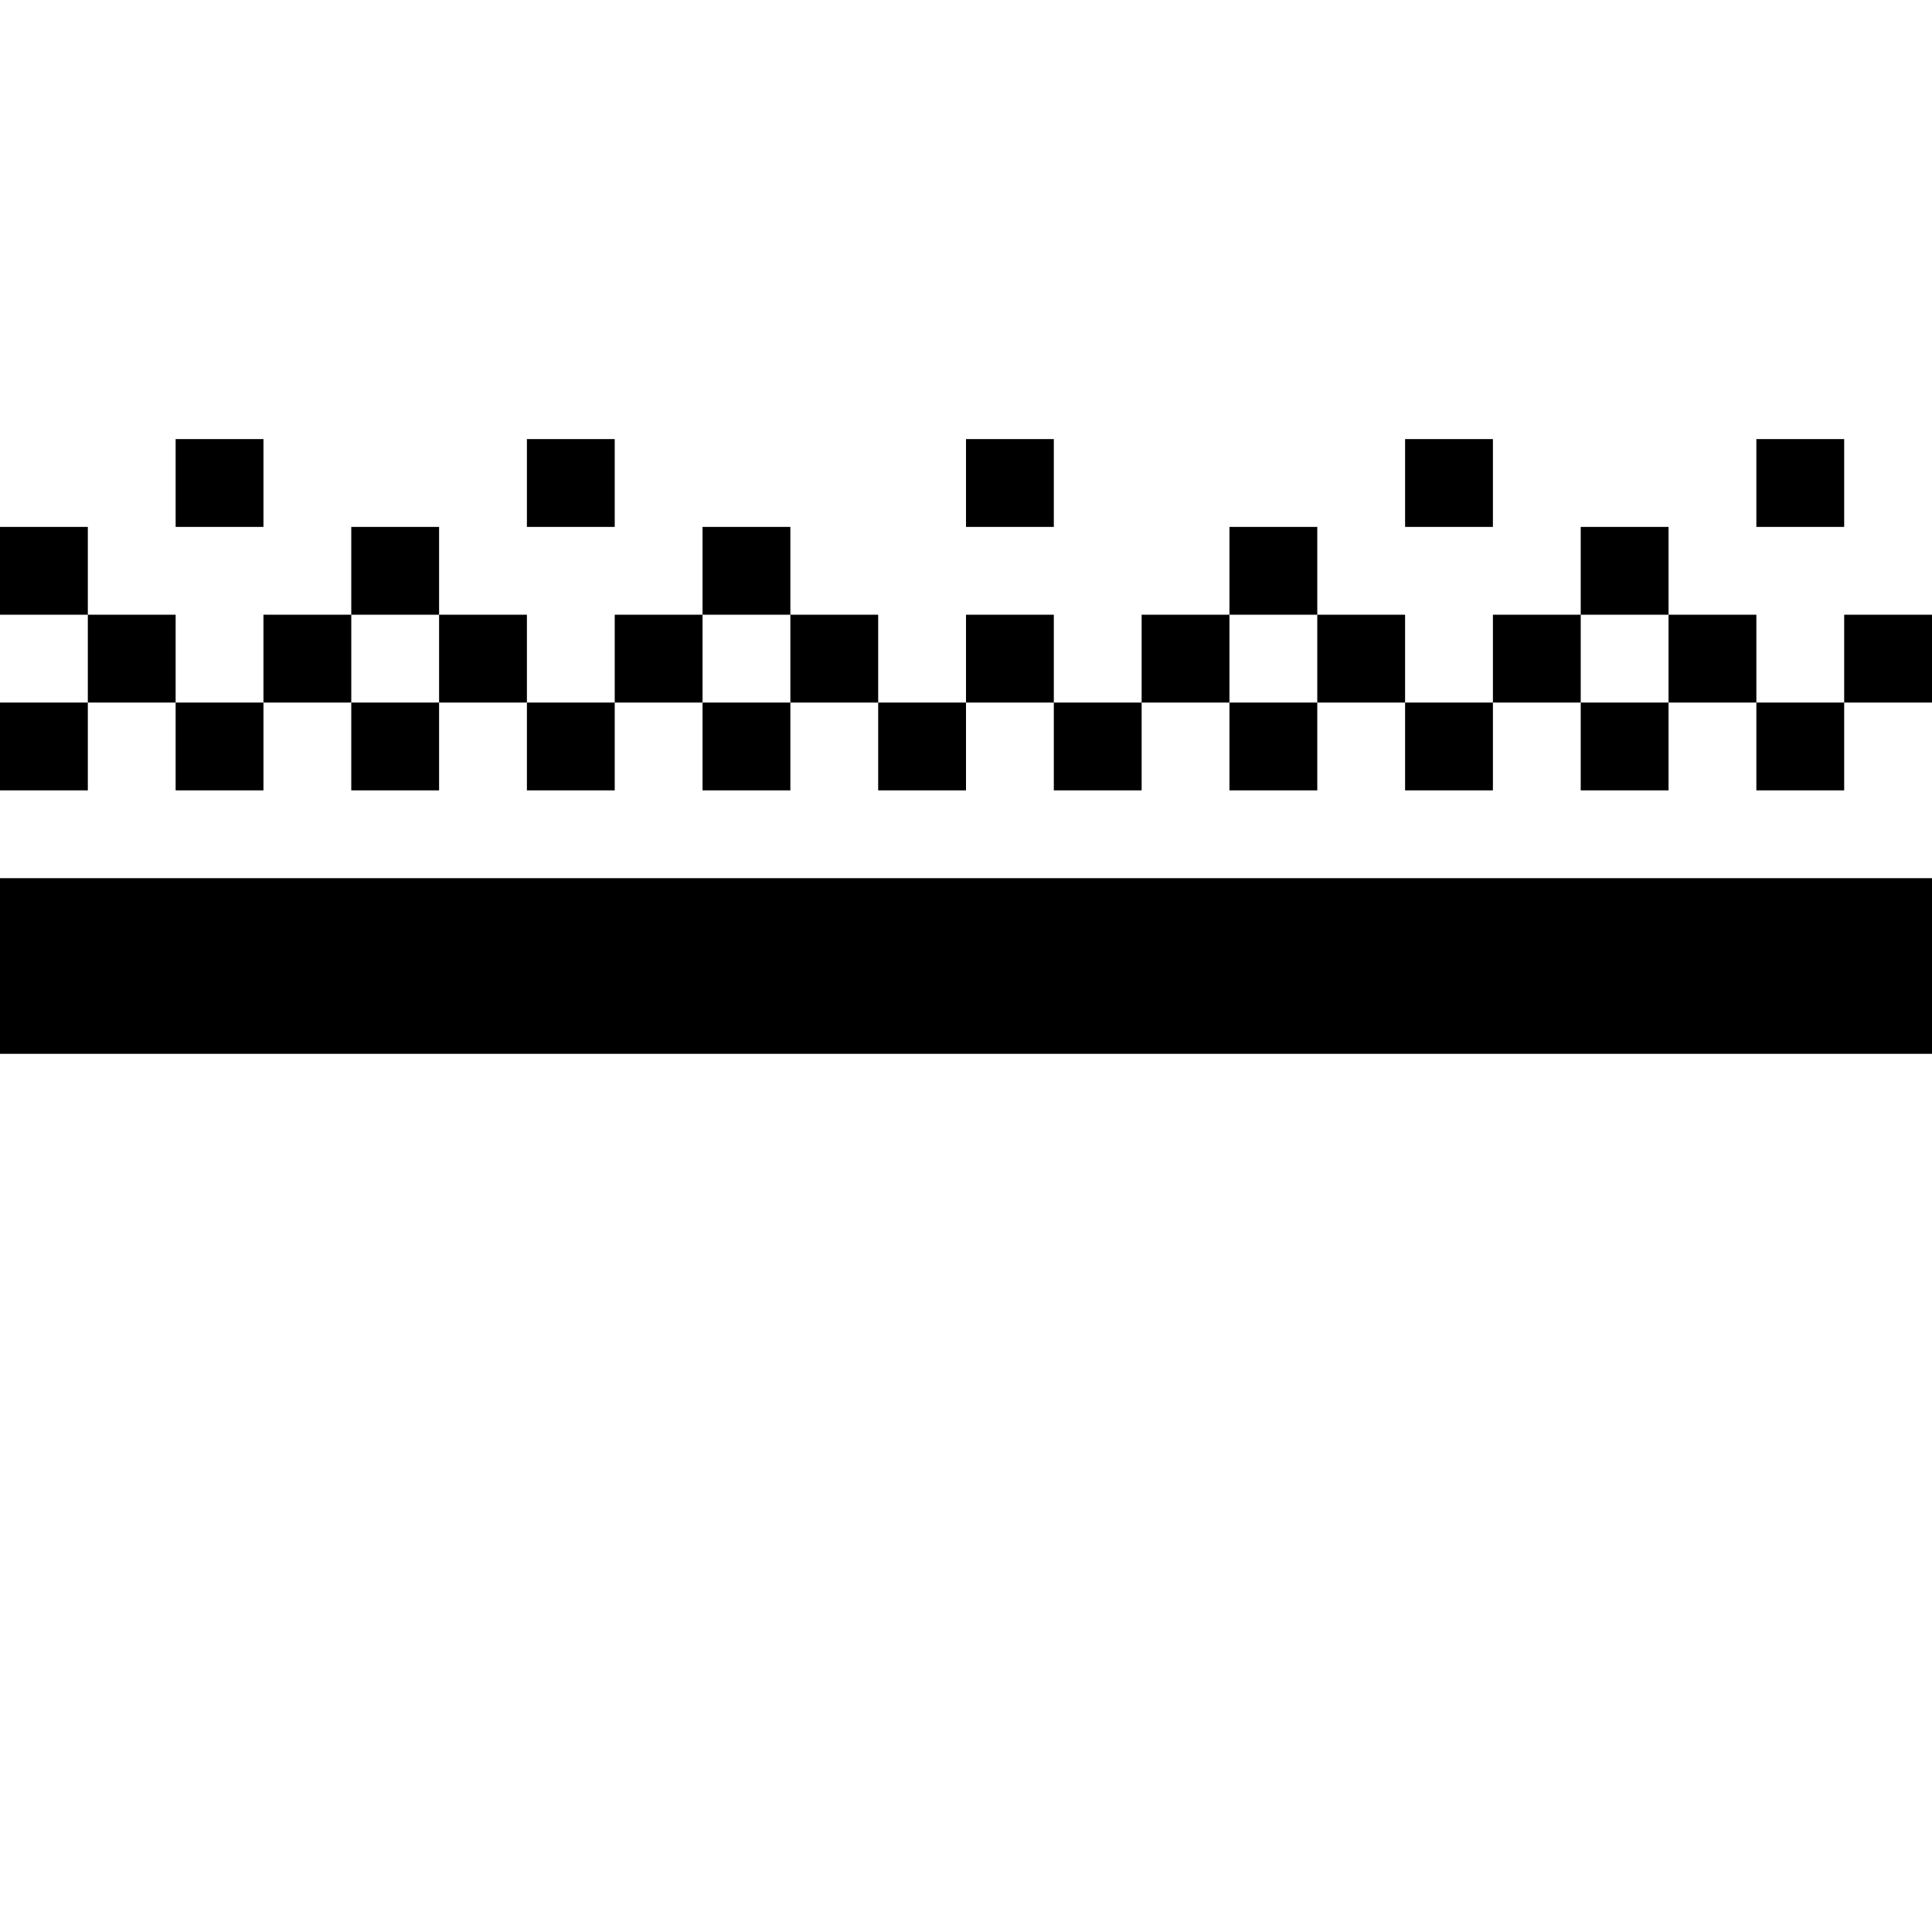 <svg xmlns="http://www.w3.org/2000/svg" viewBox="0 0 22 22"><path d="M3 6H2V5H3M7 6H6V5H7M12 6H11V5H12M17 6H16V5H17M21 6H20V5H21M4 8H5V7H4M8 8H9V7H8M14 8H15V7H14M18 8H19V7H18M21 9H20V8H19V9H18V8H17V9H16V8H15V9H14V8H13V9H12V8H11V9H10V8H9V9H8V8H7V9H6V8H5V9H4V8H3V9H2V8H1V9H0V8H1V7H0V6H1V7H2V8H3V7H4V6H5V7H6V8H7V7H8V6H9V7H10V8H11V7H12V8H13V7H14V6H15V7H16V8H17V7H18V6H19V7H20V8H21V7H22V8H21M22 12H0V10H22Z"/></svg>